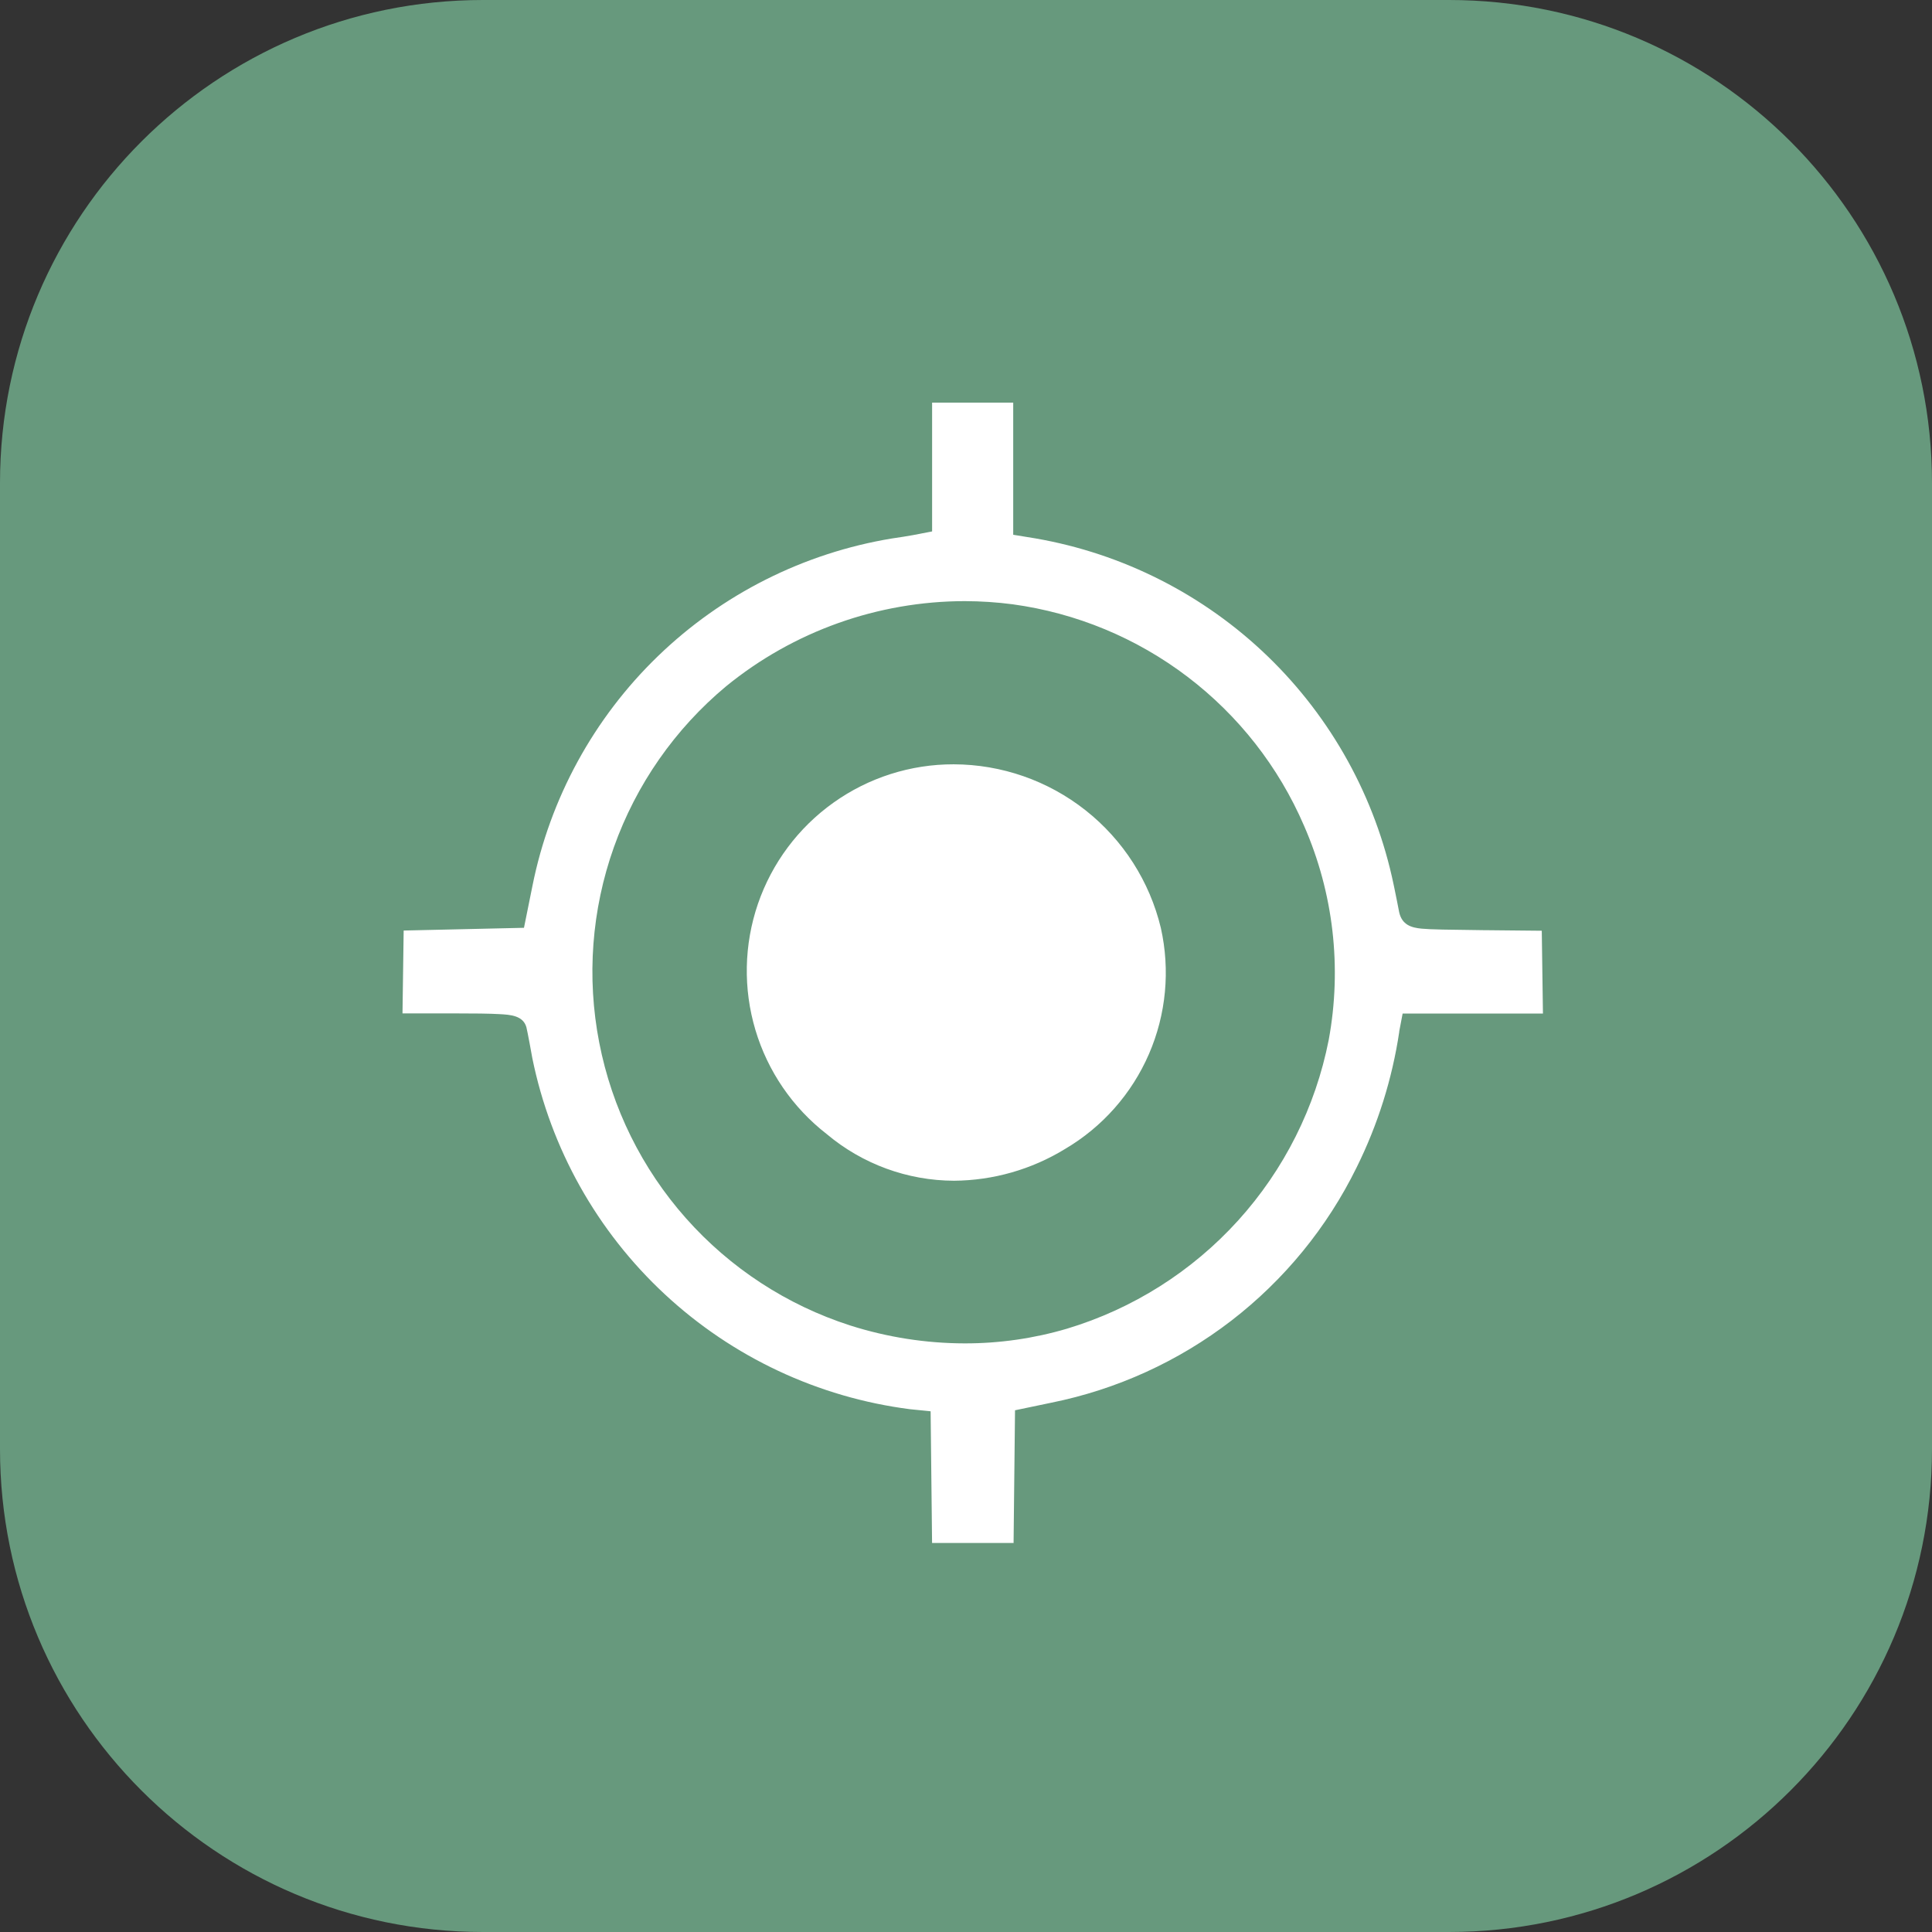 <svg width="48" height="48" viewBox="0 0 48 48" fill="none" xmlns="http://www.w3.org/2000/svg">
<rect x="0" y="0" width="48" height="48" fill="#333333" stroke="none"/>
<path d="M36 0H12C5.373 0 0 5.373 0 12V36C0 42.627 5.373 48 12 48H36C42.627 48 48 42.627 48 36V12C48 5.373 42.627 0 36 0Z" fill="#67997D"/>
<path d="M25.175 38.335H23.157L23.121 35.063L22.605 35.011C20.327 34.718 18.197 33.718 16.515 32.154C14.833 30.59 13.683 28.538 13.225 26.287C13.214 26.219 13.104 25.619 13.078 25.521C12.997 25.229 12.673 25.21 12.412 25.196C12.172 25.182 11.804 25.177 11.18 25.177H10L10.029 23.119L13.018 23.051L13.228 22.012C13.663 19.836 14.751 17.843 16.347 16.301C17.943 14.759 19.971 13.739 22.161 13.378C22.328 13.354 22.561 13.318 22.681 13.295L23.158 13.203V10.003H25.173V13.286L25.724 13.376C27.899 13.753 29.91 14.774 31.497 16.307C33.084 17.841 34.173 19.816 34.624 21.976L34.645 22.076C34.68 22.252 34.745 22.563 34.761 22.658C34.83 22.982 35.07 23.048 35.319 23.072C35.55 23.094 35.958 23.099 36.86 23.11H36.89L38.305 23.124L38.334 25.181H34.848L34.764 25.622V25.635C34.589 26.806 34.231 27.943 33.705 29.004C32.973 30.495 31.908 31.797 30.593 32.811C29.277 33.824 27.746 34.522 26.118 34.85L25.218 35.038L25.182 38.338L25.175 38.335ZM23.975 14.935C21.811 14.936 19.713 15.684 18.037 17.053C16.768 18.111 15.806 19.491 15.252 21.048C14.698 22.605 14.572 24.282 14.888 25.904C15.203 27.526 15.948 29.034 17.045 30.27C18.142 31.506 19.55 32.425 21.123 32.931C22.043 33.224 23.002 33.374 23.968 33.376C24.829 33.377 25.686 33.254 26.512 33.01C28.145 32.518 29.613 31.589 30.759 30.325C31.904 29.061 32.683 27.508 33.012 25.834C33.343 24.039 33.13 22.186 32.398 20.514C31.768 19.052 30.77 17.777 29.503 16.814C28.235 15.85 26.741 15.23 25.163 15.014C24.768 14.962 24.369 14.936 23.971 14.935H23.975ZM23.705 29.335C22.547 29.332 21.427 28.922 20.54 28.176C19.694 27.52 19.074 26.615 18.768 25.589C18.462 24.563 18.484 23.468 18.831 22.455C19.179 21.442 19.835 20.563 20.707 19.942C21.579 19.32 22.623 18.987 23.694 18.989C24.883 18.992 26.037 19.394 26.971 20.132C27.904 20.869 28.563 21.898 28.841 23.055C29.076 24.104 28.973 25.201 28.545 26.188C28.117 27.175 27.388 28 26.461 28.546C25.63 29.055 24.676 29.328 23.701 29.335H23.705Z" fill="white"/>
</svg>
